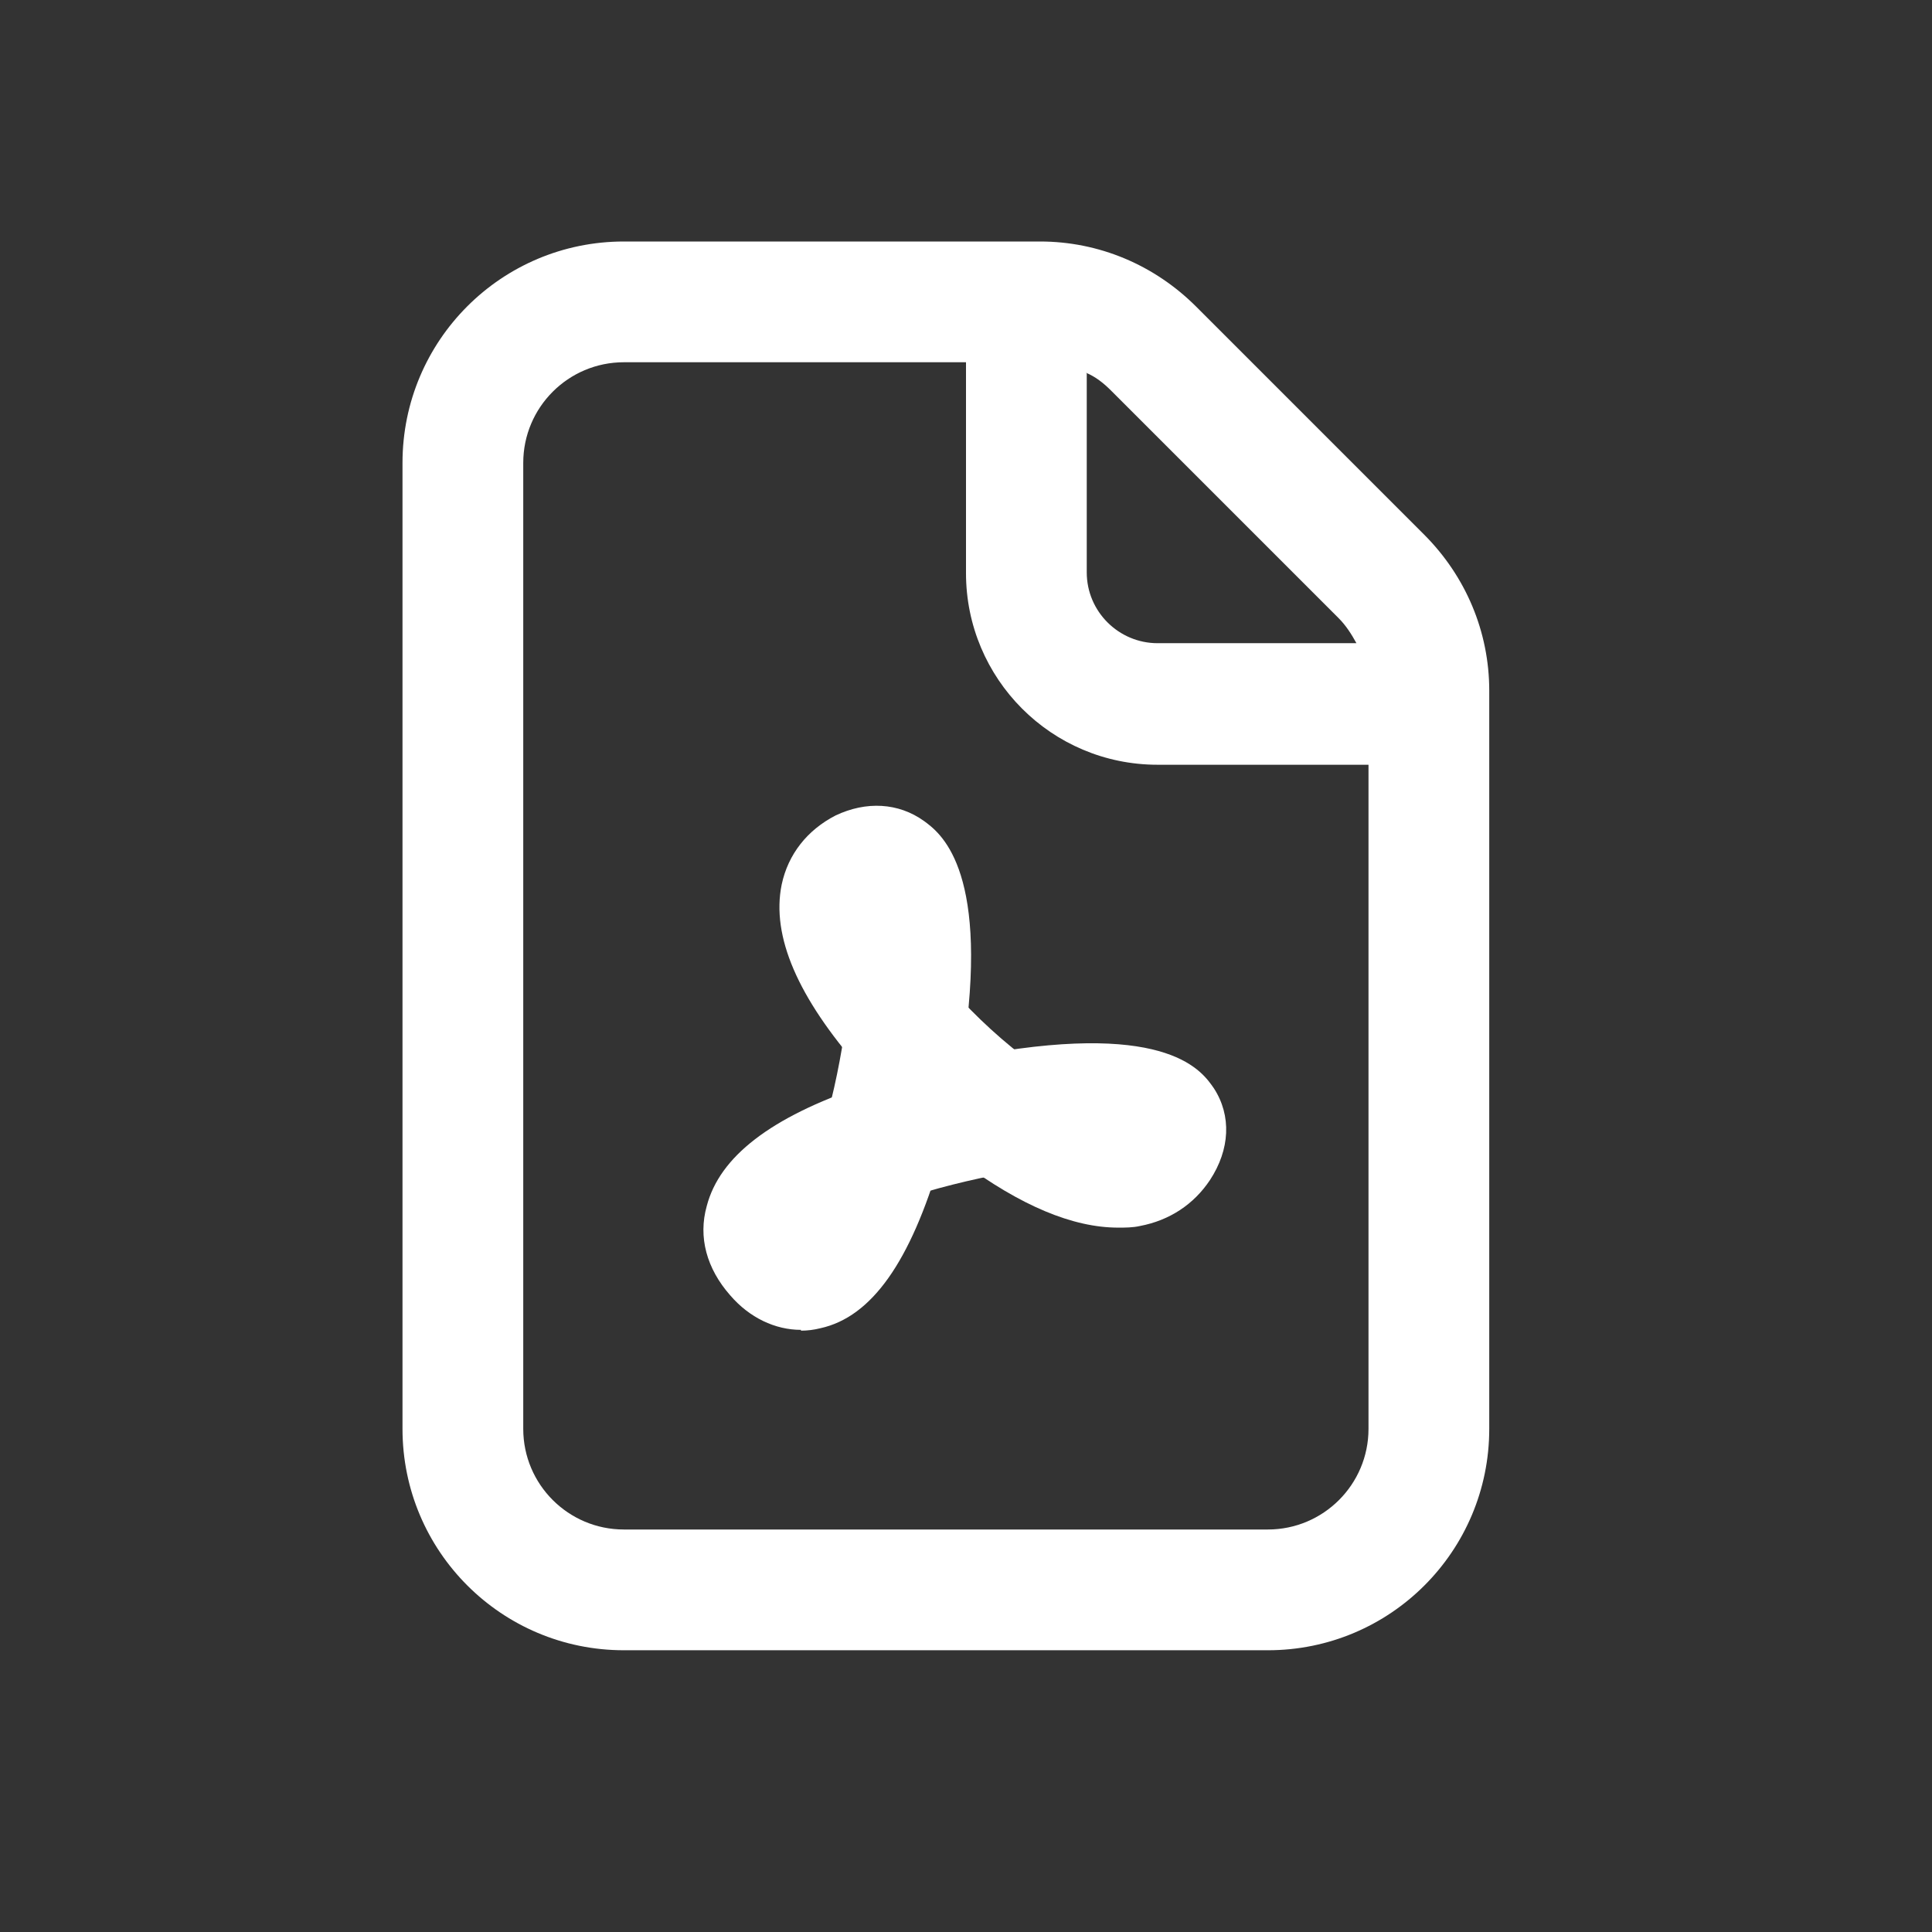 <svg width="24" height="24" viewBox="0 0 24 24" fill="none" xmlns="http://www.w3.org/2000/svg">
<rect x="0" y="0" width="24" height="24" fill="#333333" stroke="none"/>
<g clip-path="url(#clip0_51_1902)">
<path d="M15.75 20.5H7.75C6.23 20.5 5 19.27 5 17.75V5.75C5 4.23 6.23 3 7.75 3H12.92C13.65 3 14.34 3.29 14.86 3.81L17.69 6.64C18.21 7.16 18.5 7.85 18.5 8.58V17.75C18.5 19.27 17.27 20.5 15.75 20.5ZM7.75 4.5C7.06 4.5 6.5 5.06 6.5 5.75V17.75C6.5 18.44 7.06 19 7.75 19H15.75C16.44 19 17 18.44 17 17.75V9.5H14.38C13.06 9.5 12 8.43 12 7.12V4.5H7.75ZM13.5 4.64V7.11C13.5 7.6 13.9 7.99 14.38 7.99H16.85C16.79 7.88 16.72 7.77 16.63 7.68L13.8 4.85C13.71 4.76 13.61 4.68 13.49 4.63L13.5 4.64Z" fill="white"/>
<path d="M11.78 14.53L10.69 13.28C9.91 12.39 9.58 11.63 9.71 10.99C9.79 10.61 10.03 10.31 10.38 10.13C10.76 9.95 11.16 9.97 11.48 10.2C11.67 10.34 12.27 10.77 11.99 12.88L11.78 14.52V14.53Z" fill="white"/>
<path d="M12.38 14.58C12.23 14.58 12.07 14.53 11.94 14.43C11.49 14.1 11.06 13.7 10.69 13.28C10.42 12.97 10.45 12.49 10.76 12.22C11.07 11.95 11.55 11.98 11.82 12.29C12.12 12.63 12.48 12.96 12.84 13.22C13.17 13.47 13.25 13.93 13 14.27C12.85 14.47 12.63 14.58 12.4 14.58H12.38Z" fill="white"/>
<path d="M10.96 14.94C10.89 14.94 10.82 14.94 10.75 14.91C10.35 14.79 10.12 14.38 10.24 13.98C10.36 13.58 10.45 13.12 10.51 12.69C10.56 12.28 10.93 11.99 11.35 12.04C11.76 12.09 12.05 12.47 12 12.88C11.93 13.39 11.82 13.92 11.68 14.4C11.58 14.73 11.28 14.94 10.96 14.94Z" fill="white"/>
<path d="M13.89 15.25C13.33 15.25 12.68 14.98 11.94 14.43L10.52 13.39L12.25 13.09C14.54 12.69 14.94 13.32 15.08 13.52C15.3 13.86 15.28 14.28 15.03 14.66C14.83 14.96 14.53 15.16 14.16 15.23C14.07 15.25 13.98 15.25 13.89 15.25Z" fill="white"/>
<path d="M10.95 14.94C10.64 14.94 10.35 14.74 10.24 14.43C10.11 14.04 10.31 13.61 10.71 13.48C11.19 13.32 11.72 13.18 12.25 13.09C12.66 13.03 13.05 13.29 13.12 13.7C13.19 14.11 12.92 14.5 12.51 14.57C12.06 14.65 11.59 14.77 11.2 14.9C11.12 14.93 11.04 14.94 10.96 14.94H10.95Z" fill="white"/>
<path d="M9.95 16.52C9.63 16.52 9.31 16.37 9.07 16.09C8.78 15.76 8.67 15.37 8.78 14.98C8.94 14.37 9.57 13.88 10.72 13.49L12.09 13.02L11.68 14.41C11.31 15.67 10.83 16.36 10.19 16.5C10.11 16.52 10.03 16.53 9.95 16.53V16.52Z" fill="white"/>
</g>
<defs>
<clipPath id="clip0_51_1902">
<rect width="13.5" height="17.5" fill="white" transform="translate(5 3)"/>
</clipPath>
</defs>
</svg>

